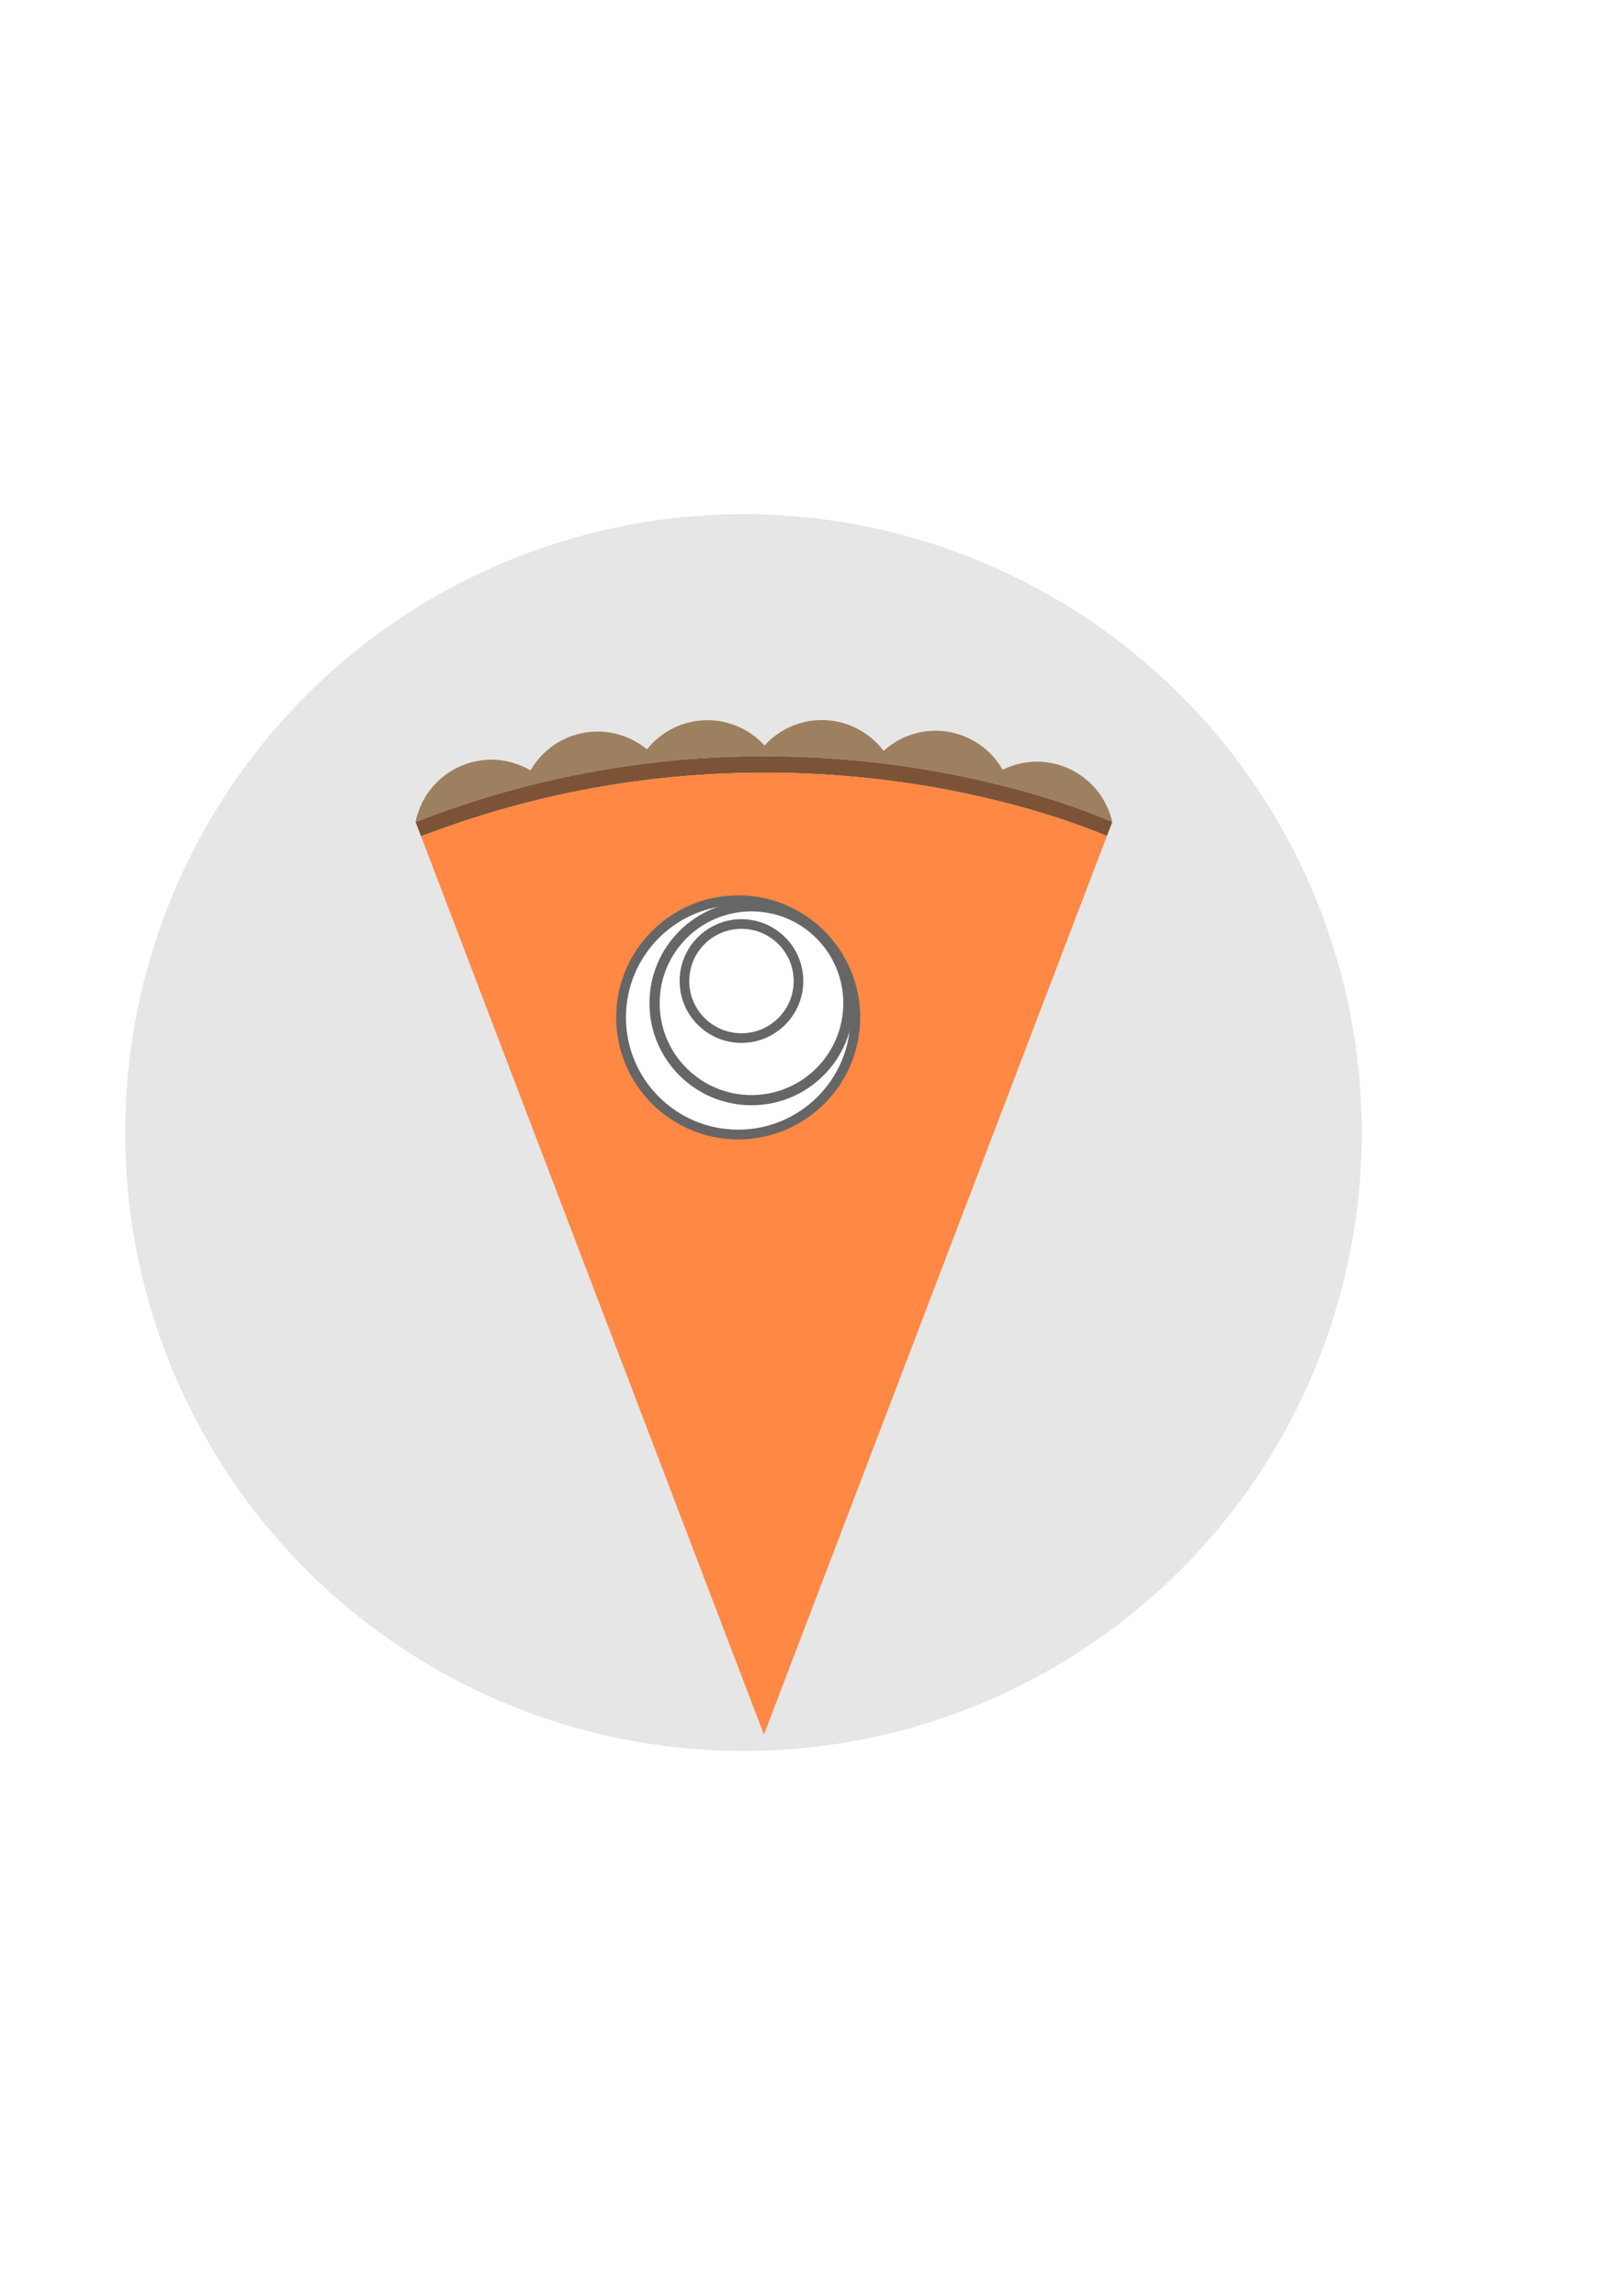 <?xml version="1.0" encoding="UTF-8" standalone="no"?>
<!-- Created with Inkscape (http://www.inkscape.org/) -->

<svg
   xmlns:dc="http://purl.org/dc/elements/1.1/"
   xmlns:cc="http://creativecommons.org/ns#"
   xmlns:rdf="http://www.w3.org/1999/02/22-rdf-syntax-ns#"
   xmlns:svg="http://www.w3.org/2000/svg"
   xmlns="http://www.w3.org/2000/svg"
   xmlns:sodipodi="http://sodipodi.sourceforge.net/DTD/sodipodi-0.dtd"
   xmlns:inkscape="http://www.inkscape.org/namespaces/inkscape"
   width="210mm"
   height="297mm"
   viewBox="0 0 210 297"
   version="1.1"
   id="svg8"
   sodipodi:docname="recipe-browser-icon.svg"
   inkscape:version="0.92.3 (2405546, 2018-03-11)">
  <defs
     id="defs2">
    <filter
       style="color-interpolation-filters:sRGB;"
       inkscape:label="Drop Shadow"
       id="filter1042">
      <feFlood
         flood-opacity="0.498"
         flood-color="rgb(0,0,0)"
         result="flood"
         id="feFlood1032" />
      <feComposite
         in="flood"
         in2="SourceGraphic"
         operator="in"
         result="composite1"
         id="feComposite1034" />
      <feGaussianBlur
         in="composite1"
         stdDeviation="3"
         result="blur"
         id="feGaussianBlur1036" />
      <feOffset
         dx="6"
         dy="6"
         result="offset"
         id="feOffset1038" />
      <feComposite
         in="SourceGraphic"
         in2="offset"
         operator="over"
         result="fbSourceGraphic"
         id="feComposite1040" />
      <feColorMatrix
         result="fbSourceGraphicAlpha"
         in="fbSourceGraphic"
         values="0 0 0 -1 0 0 0 0 -1 0 0 0 0 -1 0 0 0 0 1 0"
         id="feColorMatrix1068" />
      <feFlood
         id="feFlood1070"
         flood-opacity="0.498"
         flood-color="rgb(0,0,0)"
         result="flood"
         in="fbSourceGraphic" />
      <feComposite
         in2="fbSourceGraphic"
         id="feComposite1072"
         in="flood"
         operator="in"
         result="composite1" />
      <feGaussianBlur
         id="feGaussianBlur1074"
         in="composite1"
         stdDeviation="3"
         result="blur" />
      <feOffset
         id="feOffset1076"
         dx="6"
         dy="6"
         result="offset" />
      <feComposite
         in2="offset"
         id="feComposite1078"
         in="fbSourceGraphic"
         operator="over"
         result="composite2" />
    </filter>
    <filter
       style="color-interpolation-filters:sRGB;"
       inkscape:label="Drop Shadow"
       id="filter1054">
      <feFlood
         flood-opacity="0.498"
         flood-color="rgb(0,0,0)"
         result="flood"
         id="feFlood1044" />
      <feComposite
         in="flood"
         in2="SourceGraphic"
         operator="in"
         result="composite1"
         id="feComposite1046" />
      <feGaussianBlur
         in="composite1"
         stdDeviation="3"
         result="blur"
         id="feGaussianBlur1048" />
      <feOffset
         dx="6"
         dy="6"
         result="offset"
         id="feOffset1050" />
      <feComposite
         in="SourceGraphic"
         in2="offset"
         operator="over"
         result="fbSourceGraphic"
         id="feComposite1052" />
      <feColorMatrix
         result="fbSourceGraphicAlpha"
         in="fbSourceGraphic"
         values="0 0 0 -1 0 0 0 0 -1 0 0 0 0 -1 0 0 0 0 1 0"
         id="feColorMatrix1080" />
      <feFlood
         id="feFlood1082"
         flood-opacity="0.498"
         flood-color="rgb(0,0,0)"
         result="flood"
         in="fbSourceGraphic" />
      <feComposite
         in2="fbSourceGraphic"
         id="feComposite1084"
         in="flood"
         operator="in"
         result="composite1" />
      <feGaussianBlur
         id="feGaussianBlur1086"
         in="composite1"
         stdDeviation="3"
         result="blur" />
      <feOffset
         id="feOffset1088"
         dx="6"
         dy="6"
         result="offset" />
      <feComposite
         in2="offset"
         id="feComposite1090"
         in="fbSourceGraphic"
         operator="over"
         result="composite2" />
    </filter>
    <filter
       style="color-interpolation-filters:sRGB;"
       inkscape:label="Drop Shadow"
       id="filter1066">
      <feFlood
         flood-opacity="0.498"
         flood-color="rgb(0,0,0)"
         result="flood"
         id="feFlood1056" />
      <feComposite
         in="flood"
         in2="SourceGraphic"
         operator="in"
         result="composite1"
         id="feComposite1058" />
      <feGaussianBlur
         in="composite1"
         stdDeviation="3"
         result="blur"
         id="feGaussianBlur1060" />
      <feOffset
         dx="6"
         dy="6"
         result="offset"
         id="feOffset1062" />
      <feComposite
         in="SourceGraphic"
         in2="offset"
         operator="over"
         result="fbSourceGraphic"
         id="feComposite1064" />
      <feColorMatrix
         result="fbSourceGraphicAlpha"
         in="fbSourceGraphic"
         values="0 0 0 -1 0 0 0 0 -1 0 0 0 0 -1 0 0 0 0 1 0"
         id="feColorMatrix1092" />
      <feFlood
         id="feFlood1094"
         flood-opacity="0.498"
         flood-color="rgb(0,0,0)"
         result="flood"
         in="fbSourceGraphic" />
      <feComposite
         in2="fbSourceGraphic"
         id="feComposite1096"
         in="flood"
         operator="in"
         result="composite1" />
      <feGaussianBlur
         id="feGaussianBlur1098"
         in="composite1"
         stdDeviation="3"
         result="blur" />
      <feOffset
         id="feOffset1100"
         dx="6"
         dy="6"
         result="offset" />
      <feComposite
         in2="offset"
         id="feComposite1102"
         in="fbSourceGraphic"
         operator="over"
         result="composite2" />
    </filter>
  </defs>
  <sodipodi:namedview
     id="base"
     pagecolor="#ffffff"
     bordercolor="#666666"
     borderopacity="1.0"
     inkscape:pageopacity="0.0"
     inkscape:pageshadow="2"
     inkscape:zoom="0.70710678"
     inkscape:cx="44.095542"
     inkscape:cy="722.93366"
     inkscape:document-units="mm"
     inkscape:current-layer="layer1"
     showgrid="false"
     showguides="true"
     inkscape:guide-bbox="true"
     inkscape:snap-global="true"
     inkscape:window-width="1664"
     inkscape:window-height="872"
     inkscape:window-x="0"
     inkscape:window-y="0"
     inkscape:window-maximized="1" />
  <g
     inkscape:label="Layer 1"
     inkscape:groupmode="layer"
     id="layer1">
    <circle
       id="path10"
       cx="96.198"
       cy="146.519"
       style="fill:#e6e6e6;stroke-width:0.265"
       r="80" />
    <path
       style="fill:#9d805f;stroke:none;stroke-width:0.757;filter:url(#filter1042);fill-opacity:1"
       d="M 389.27 339.52 A 37.795 37.795 0 0 0 361.311 351.949 A 37.795 37.795 0 0 0 333.4 339.58 A 37.795 37.795 0 0 0 303.885 353.826 A 37.795 37.795 0 0 0 279.789 345.133 A 37.795 37.795 0 0 0 247.049 364.109 A 37.795 37.795 0 0 0 227.979 358.869 A 37.795 37.795 0 0 0 190.916 389.283 L 190.92 389.283 C 190.921 389.283 190.922 389.282 190.924 389.281 L 190.92 389.273 L 190.945 389.273 C 251.613 365.578 309.083 357.432 358.926 357.184 C 460.875 356.675 530.875 389.19 531.045 389.27 L 531.072 389.27 A 37.795 37.795 0 0 0 494.262 359.828 A 37.795 37.795 0 0 0 477.561 363.787 A 37.795 37.795 0 0 0 444.795 344.736 A 37.795 37.795 0 0 0 419.418 354.578 A 37.795 37.795 0 0 0 389.27 339.52 z M 531.074 389.275 L 531.072 389.281 L 531.076 389.283 A 37.795 37.795 0 0 0 531.074 389.275 z "
       transform="scale(0.265)"
       id="path4554" />
    <path
       style="fill:#7d5337;fill-opacity:1;stroke:none;stroke-width:1px;stroke-linecap:butt;stroke-linejoin:miter;stroke-opacity:1;filter:url(#filter1054)"
       d="M 358.926 357.184 C 309.083 357.432 251.613 365.578 190.945 389.273 L 190.92 389.273 L 190.924 389.281 C 190.922 389.282 190.921 389.283 190.92 389.283 L 190.924 389.283 L 193.592 396.27 C 200.13 393.761 206.627 391.442 213.084 389.283 C 213.094 389.28 213.104 389.277 213.113 389.273 C 265.592 371.727 315.198 365.402 358.926 365.184 C 428.411 364.837 482.732 379.711 510.418 389.27 C 510.427 389.273 510.437 389.276 510.445 389.279 C 510.45 389.281 510.453 389.282 510.457 389.283 C 519.274 392.328 525.44 394.844 528.455 396.139 L 531.07 389.283 L 531.076 389.283 C 531.076 389.283 531.072 389.281 531.072 389.281 L 531.076 389.27 L 531.045 389.27 C 530.875 389.19 460.875 356.675 358.926 357.184 z "
       id="path956"
       transform="scale(0.265)" />
    <path
       style="fill:#ff8844;fill-opacity:1;stroke-width:0.787;filter:url(#filter1066)"
       d="M 358.926 365.184 C 315.198 365.402 265.594 371.728 213.115 389.273 C 211.512 389.809 209.907 390.355 208.299 390.912 C 208.255 390.927 208.212 390.942 208.168 390.957 C 206.627 391.491 205.085 392.032 203.539 392.586 C 203.162 392.721 202.784 392.86 202.406 392.996 C 201.19 393.435 199.975 393.875 198.756 394.326 C 197.037 394.962 195.316 395.608 193.592 396.27 C 193.59 396.27 193.589 396.271 193.588 396.271 L 193.975 397.283 L 193.979 397.283 L 275.959 612.033 L 361 834.795 L 446.039 612.033 L 528.018 397.283 L 528.021 397.283 L 528.459 396.141 C 528.458 396.14 528.456 396.139 528.455 396.139 C 527.7 395.814 526.747 395.414 525.605 394.947 C 522.205 393.555 517.074 391.569 510.463 389.285 C 510.447 389.28 510.434 389.275 510.418 389.27 C 482.731 379.711 428.408 364.837 358.926 365.184 z "
       id="path14"
       transform="scale(0.265)" />
    <circle
       style="fill:#ffffff;fill-opacity:1;stroke-width:1.265;stroke:#666666;stroke-opacity:1;stroke-miterlimit:4;stroke-dasharray:none"
       id="path1014"
       cx="95.513"
       cy="131.616"
       r="15.154" />
    <circle
       style="fill:#ffffff;fill-opacity:1;stroke:#666666;stroke-width:1.318;stroke-miterlimit:4;stroke-dasharray:none;stroke-opacity:1"
       id="path1020"
       cx="97.234"
       cy="129.783"
       r="12.541" />
    <circle
       style="fill:#ffffff;fill-opacity:1;stroke:#666666;stroke-width:1.245;stroke-miterlimit:4;stroke-dasharray:none;stroke-opacity:1"
       id="path1022"
       cx="95.937"
       cy="126.914"
       r="7.378" />
  </g>
</svg>
